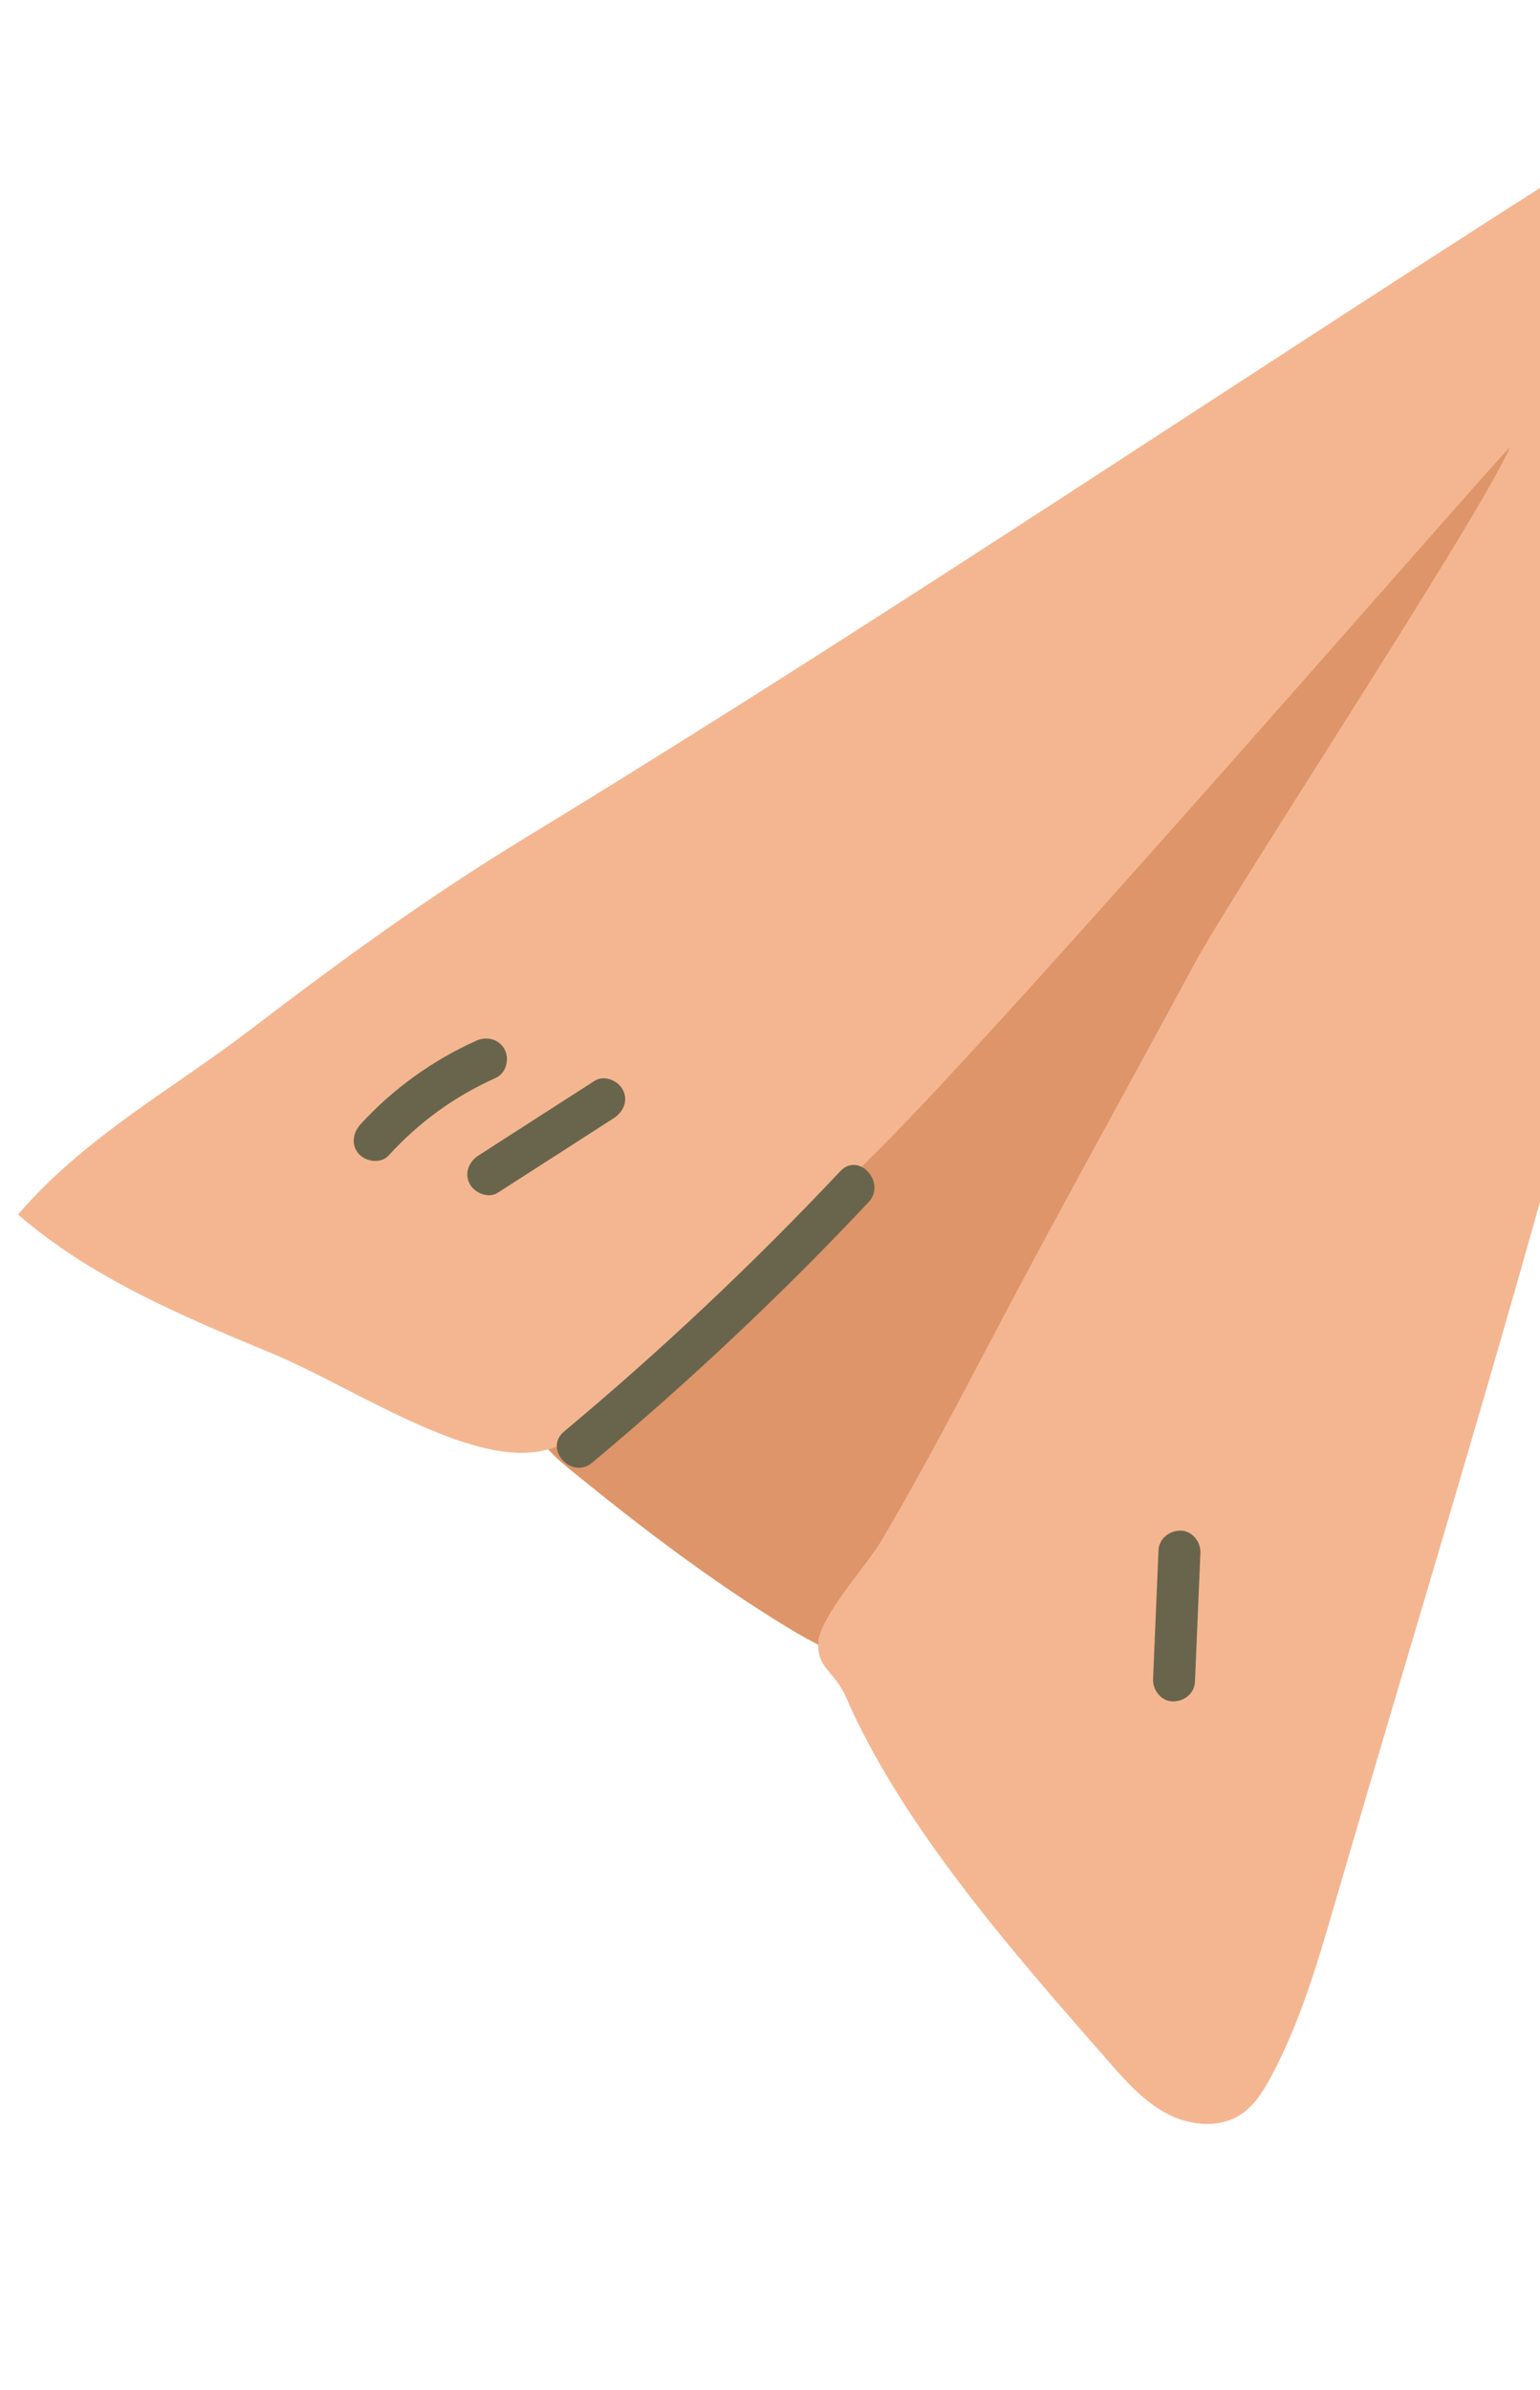 <svg width="136" height="211" viewBox="0 0 136 211" fill="none" xmlns="http://www.w3.org/2000/svg">
<g id="Group">
<path id="Vector" d="M55.551 103.03C49.394 108.329 41.556 119.031 48.017 127.479C48.758 128.45 49.711 129.234 50.658 130.005C56.632 134.867 62.774 139.547 69.344 143.568C72.282 145.366 75.511 147.084 78.951 146.925C87.313 146.54 97.505 123.406 101.073 116.622C106.236 106.802 109.966 96.878 113.371 86.535C116.626 76.649 123.272 67.871 128.317 58.811C133.62 49.287 138.139 38.974 138.581 28.083C111.829 54.296 83.889 78.646 55.551 103.03Z" fill="#DE9569"/>
<path id="Vector_2" d="M58.754 119.344C65.028 113.327 71.546 107.542 77.708 101.409C89.841 89.333 133.698 38.723 133.345 39.514C130.436 46.054 108.875 78.792 105.48 85.093C99.404 96.372 93.161 107.55 87.213 118.899C84.179 124.689 81.114 130.47 77.795 136.105C76.576 138.174 72.384 142.739 72.263 145.022C72.142 147.312 73.71 147.563 74.68 149.787C79.769 161.451 89.764 172.716 98.069 182.204C99.553 183.901 101.111 185.608 103.109 186.647C105.109 187.685 107.668 187.935 109.557 186.705C110.764 185.921 111.556 184.648 112.237 183.38C114.814 178.58 116.355 173.307 117.878 168.076C132.09 119.27 147.824 71.037 154.994 20.539C155.441 17.388 156.429 12.228 153.571 9.993C150.817 7.838 146.998 9.609 144.433 11.229C111.608 31.973 79.476 53.816 46.316 74.018C37.8 79.207 30.05 84.839 22.158 90.877C15.16 96.231 7.502 100.351 1.593 107.234C8.073 112.853 16.146 116.23 24.069 119.514C30.098 122.013 38.634 127.666 45.081 128.236C51.344 128.79 54.011 123.892 58.754 119.344Z" fill="#F4B690"/>
<path id="Vector_3" d="M52.296 129.144C60.882 121.974 69.026 114.3 76.693 106.157C78.315 104.433 75.851 101.663 74.21 103.406C66.543 111.548 58.398 119.223 49.813 126.392C47.982 127.92 50.465 130.673 52.296 129.144Z" fill="#69654D"/>
<path id="Vector_4" d="M43.964 105.307C47.378 103.113 50.792 100.919 54.206 98.725C55.047 98.183 55.497 97.181 55.008 96.229C54.586 95.405 53.358 94.882 52.513 95.427C49.099 97.621 45.685 99.816 42.271 102.01C41.43 102.551 40.979 103.552 41.469 104.505C41.891 105.329 43.119 105.852 43.964 105.307Z" fill="#69654D"/>
<path id="Vector_5" d="M34.315 102.026C37.005 99.077 40.139 96.801 43.774 95.175C44.688 94.767 45.016 93.538 44.577 92.68C44.1 91.749 42.998 91.467 42.081 91.878C38.211 93.609 34.69 96.143 31.832 99.275C31.158 100.013 30.98 101.098 31.698 101.892C32.318 102.58 33.637 102.77 34.315 102.026Z" fill="#69654D"/>
<path id="Vector_6" d="M103.562 150.223C104.548 150.242 105.486 149.528 105.53 148.491L106.01 137.11C106.051 136.142 105.295 135.161 104.278 135.142C103.292 135.123 102.354 135.837 102.31 136.873C102.151 140.668 101.989 144.462 101.83 148.257C101.789 149.222 102.546 150.205 103.562 150.223Z" fill="#69654D"/>
</g>
</svg>
